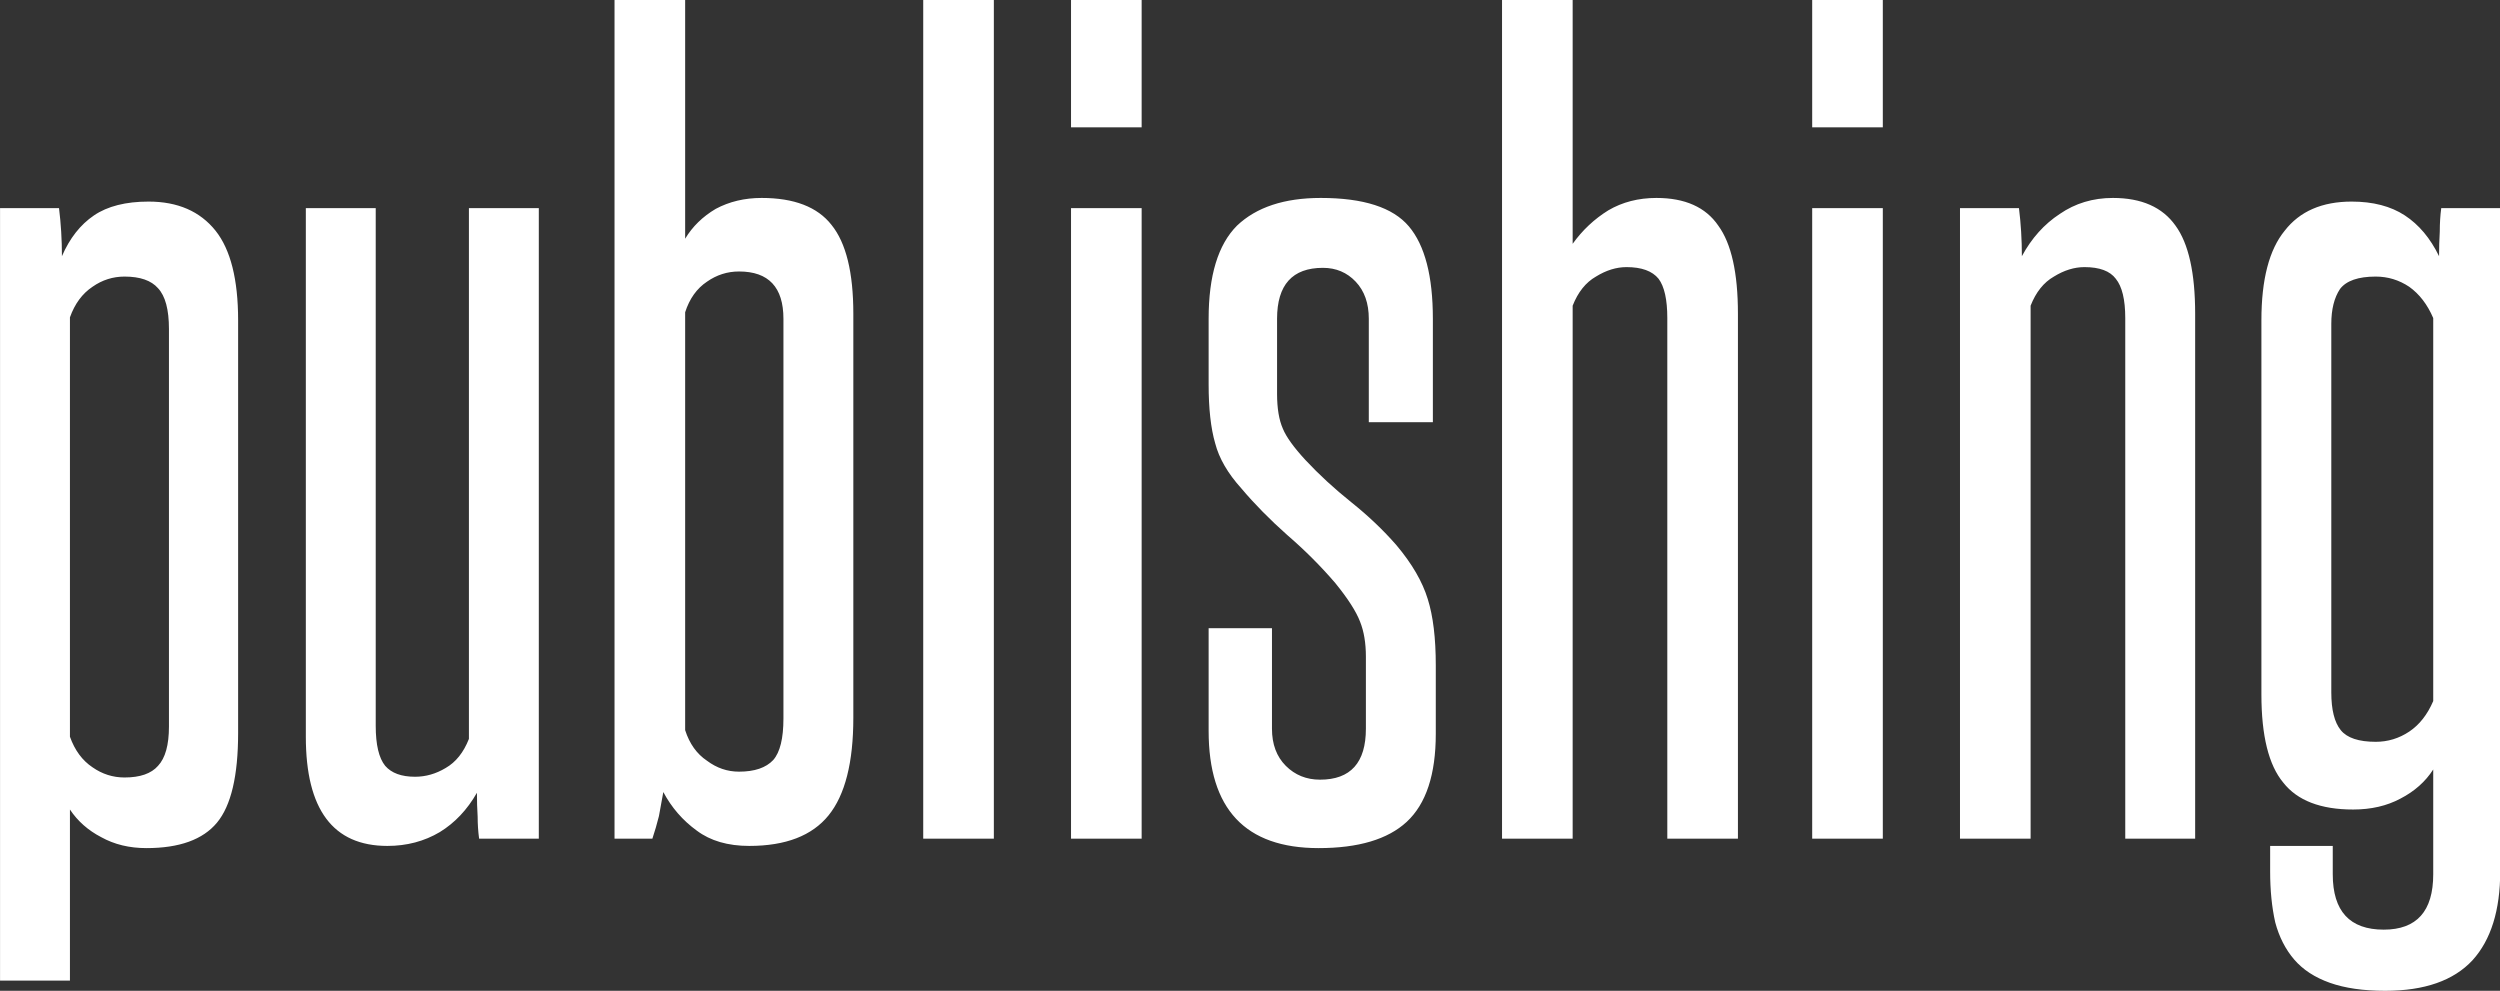 <svg data-v-423bf9ae="" xmlns="http://www.w3.org/2000/svg" viewBox="0 0 151.395 60" class="font"><rect x="0" y="0" width="151.395" height="60" fill="#333333" stroke="none"/><!----><!----><!----><g data-v-423bf9ae="" id="cce338de-7ccc-4cf1-a5ae-7c505558b414" fill="white" transform="matrix(4.409,0,0,4.409,-2.29,-14.07)"><path d="M2.84 13.17L2.84 7.71L2.84 7.71Q2.84 7.31 2.69 7.15L2.69 7.15L2.69 7.15Q2.55 6.99 2.23 6.99L2.23 6.99L2.23 6.99Q1.99 6.99 1.79 7.13L1.79 7.13L1.79 7.13Q1.58 7.27 1.48 7.55L1.48 7.55L1.48 13.31L1.48 13.31Q1.58 13.59 1.79 13.73L1.79 13.73L1.79 13.73Q1.99 13.87 2.23 13.87L2.23 13.87L2.23 13.87Q2.55 13.87 2.69 13.71L2.69 13.71L2.69 13.71Q2.84 13.55 2.84 13.17L2.84 13.17ZM1.48 16.66L0.52 16.66L0.52 6.05L1.33 6.05L1.33 6.05Q1.37 6.37 1.37 6.71L1.37 6.71L1.37 6.71Q1.53 6.34 1.81 6.15L1.81 6.15L1.81 6.15Q2.09 5.96 2.56 5.96L2.56 5.96L2.56 5.96Q3.16 5.96 3.48 6.36L3.48 6.36L3.48 6.36Q3.79 6.75 3.79 7.59L3.79 7.59L3.79 13.26L3.79 13.26Q3.79 14.14 3.50 14.49L3.50 14.49L3.50 14.49Q3.21 14.84 2.53 14.84L2.53 14.84L2.53 14.84Q2.18 14.84 1.91 14.69L1.91 14.69L1.91 14.69Q1.64 14.55 1.48 14.31L1.48 14.31L1.48 16.66ZM7.92 14.71L7.10 14.71L7.10 14.71Q7.08 14.56 7.08 14.41L7.08 14.41L7.08 14.41Q7.07 14.25 7.07 14.08L7.07 14.08L7.07 14.08Q6.87 14.43 6.56 14.62L6.56 14.62L6.56 14.62Q6.24 14.81 5.84 14.81L5.84 14.81L5.84 14.81Q4.72 14.81 4.72 13.31L4.72 13.31L4.72 6.05L5.68 6.05L5.68 13.16L5.68 13.16Q5.68 13.55 5.81 13.71L5.81 13.71L5.81 13.71Q5.94 13.86 6.22 13.86L6.22 13.86L6.22 13.86Q6.44 13.86 6.64 13.74L6.64 13.74L6.64 13.74Q6.85 13.62 6.96 13.34L6.96 13.34L6.96 6.05L7.92 6.05L7.92 14.71ZM11.28 13.06L11.28 7.57L11.28 7.57Q11.28 6.92 10.67 6.92L10.67 6.92L10.67 6.92Q10.43 6.92 10.23 7.06L10.23 7.06L10.23 7.06Q10.02 7.20 9.93 7.48L9.93 7.48L9.93 13.22L9.93 13.22Q10.02 13.50 10.23 13.64L10.23 13.64L10.23 13.64Q10.43 13.79 10.67 13.79L10.67 13.79L10.67 13.79Q10.99 13.79 11.14 13.63L11.14 13.63L11.14 13.63Q11.28 13.47 11.28 13.06L11.28 13.06ZM9.48 14.71L8.96 14.71L8.96 3.19L9.93 3.19L9.93 6.47L9.93 6.47Q10.08 6.22 10.35 6.06L10.35 6.06L10.35 6.06Q10.63 5.91 10.98 5.91L10.98 5.91L10.98 5.91Q11.65 5.91 11.94 6.28L11.94 6.28L11.94 6.28Q12.24 6.65 12.24 7.50L12.24 7.50L12.24 13.05L12.24 13.05Q12.24 13.97 11.90 14.39L11.90 14.39L11.90 14.39Q11.56 14.81 10.81 14.81L10.81 14.81L10.81 14.81Q10.37 14.81 10.09 14.60L10.09 14.60L10.09 14.60Q9.80 14.39 9.63 14.07L9.63 14.07L9.63 14.07Q9.60 14.24 9.57 14.40L9.57 14.40L9.57 14.40Q9.53 14.56 9.48 14.71L9.48 14.71ZM14.17 14.71L13.20 14.71L13.20 3.19L14.17 3.19L14.17 14.71ZM16.20 4.94L15.23 4.94L15.23 3.19L16.20 3.19L16.20 4.94ZM16.20 14.71L15.23 14.71L15.23 6.05L16.20 6.05L16.20 14.71ZM19.28 13.20L19.28 12.21L19.28 12.21Q19.28 11.93 19.20 11.73L19.20 11.73L19.20 11.73Q19.12 11.52 18.86 11.20L18.86 11.20L18.86 11.20Q18.56 10.85 18.20 10.54L18.20 10.54L18.20 10.54Q17.84 10.22 17.57 9.90L17.57 9.90L17.57 9.90Q17.29 9.59 17.21 9.28L17.21 9.28L17.21 9.28Q17.12 8.97 17.12 8.47L17.12 8.47L17.12 7.57L17.12 7.57Q17.12 6.68 17.51 6.29L17.51 6.29L17.51 6.29Q17.91 5.91 18.66 5.91L18.66 5.91L18.66 5.91Q19.54 5.91 19.87 6.30L19.87 6.30L19.87 6.30Q20.20 6.69 20.20 7.57L20.20 7.57L20.20 8.99L19.32 8.99L19.32 7.57L19.32 7.57Q19.32 7.25 19.14 7.06L19.14 7.06L19.14 7.06Q18.96 6.87 18.69 6.87L18.69 6.87L18.69 6.87Q18.06 6.87 18.06 7.57L18.06 7.57L18.06 8.60L18.06 8.60Q18.06 8.90 18.14 9.08L18.14 9.08L18.14 9.08Q18.21 9.25 18.45 9.51L18.45 9.51L18.45 9.51Q18.73 9.81 19.08 10.09L19.08 10.09L19.08 10.09Q19.43 10.37 19.70 10.68L19.70 10.68L19.70 10.68Q20.02 11.06 20.13 11.42L20.13 11.42L20.13 11.42Q20.24 11.77 20.24 12.33L20.24 12.33L20.24 13.27L20.24 13.27Q20.24 14.11 19.84 14.48L19.84 14.48L19.84 14.48Q19.45 14.84 18.63 14.84L18.63 14.84L18.63 14.84Q17.12 14.84 17.12 13.23L17.12 13.23L17.12 11.82L17.99 11.82L17.99 13.20L17.99 13.20Q17.99 13.52 18.18 13.71L18.18 13.71L18.18 13.71Q18.37 13.90 18.65 13.90L18.65 13.90L18.65 13.90Q19.28 13.90 19.28 13.20L19.28 13.20ZM24.39 14.71L23.42 14.71L23.42 7.56L23.42 7.56Q23.42 7.18 23.30 7.02L23.30 7.02L23.30 7.02Q23.17 6.86 22.86 6.86L22.86 6.86L22.86 6.86Q22.65 6.86 22.44 6.99L22.44 6.99L22.44 6.99Q22.23 7.11 22.12 7.39L22.12 7.39L22.12 14.71L21.15 14.71L21.15 3.19L22.12 3.19L22.12 6.54L22.12 6.54Q22.32 6.26 22.61 6.08L22.61 6.08L22.61 6.08Q22.90 5.91 23.27 5.91L23.27 5.91L23.27 5.91Q23.86 5.91 24.12 6.29L24.12 6.29L24.12 6.29Q24.39 6.66 24.39 7.50L24.39 7.50L24.39 14.71ZM26.38 4.94L25.41 4.94L25.41 3.19L26.38 3.19L26.38 4.94ZM26.38 14.71L25.41 14.71L25.41 6.05L26.38 6.05L26.38 14.71ZM30.67 14.71L29.71 14.71L29.71 7.56L29.71 7.56Q29.71 7.18 29.58 7.02L29.58 7.02L29.58 7.02Q29.46 6.86 29.15 6.86L29.15 6.86L29.15 6.86Q28.94 6.86 28.73 6.99L28.73 6.99L28.73 6.99Q28.52 7.11 28.41 7.39L28.41 7.39L28.41 14.71L27.44 14.71L27.44 6.05L28.25 6.05L28.25 6.05Q28.29 6.37 28.29 6.71L28.29 6.71L28.29 6.71Q28.49 6.34 28.81 6.13L28.81 6.13L28.81 6.13Q29.13 5.91 29.54 5.91L29.54 5.91L29.54 5.91Q30.13 5.91 30.40 6.29L30.40 6.29L30.40 6.29Q30.67 6.66 30.67 7.50L30.67 7.50L30.67 14.71ZM33.94 15.20L33.94 13.76L33.94 13.76Q33.78 14.01 33.49 14.16L33.49 14.16L33.49 14.16Q33.21 14.31 32.84 14.31L32.84 14.31L32.84 14.31Q32.17 14.31 31.88 13.94L31.88 13.94L31.88 13.94Q31.58 13.58 31.58 12.73L31.58 12.73L31.58 7.59L31.58 7.59Q31.58 6.75 31.90 6.36L31.90 6.36L31.90 6.36Q32.21 5.96 32.82 5.96L32.82 5.96L32.82 5.96Q33.26 5.96 33.55 6.15L33.55 6.15L33.55 6.15Q33.84 6.34 34.02 6.71L34.02 6.71L34.02 6.71Q34.02 6.54 34.03 6.37L34.03 6.37L34.03 6.37Q34.03 6.20 34.05 6.05L34.05 6.05L34.86 6.05L34.86 15.16L34.86 15.16Q34.86 15.96 34.48 16.38L34.48 16.38L34.48 16.38Q34.09 16.80 33.28 16.80L33.28 16.80L33.28 16.80Q32.83 16.80 32.52 16.69L32.52 16.69L32.52 16.69Q32.21 16.58 32.03 16.37L32.03 16.37L32.03 16.37Q31.85 16.16 31.77 15.86L31.77 15.86L31.77 15.86Q31.70 15.55 31.70 15.16L31.70 15.16L31.70 14.81L32.56 14.81L32.56 15.20L32.56 15.20Q32.56 15.96 33.26 15.96L33.26 15.96L33.26 15.96Q33.94 15.96 33.94 15.20L33.94 15.20ZM33.94 12.82L33.94 7.56L33.94 7.56Q33.82 7.28 33.61 7.13L33.61 7.13L33.61 7.13Q33.40 6.99 33.15 6.99L33.15 6.99L33.15 6.99Q32.79 6.99 32.66 7.16L32.66 7.16L32.66 7.16Q32.54 7.34 32.54 7.64L32.54 7.64L32.54 12.70L32.54 12.70Q32.54 13.06 32.67 13.22L32.67 13.22L32.67 13.22Q32.80 13.38 33.15 13.38L33.15 13.38L33.15 13.38Q33.40 13.38 33.61 13.24L33.61 13.24L33.61 13.24Q33.82 13.10 33.94 12.82L33.94 12.82Z"></path></g><!----><!----></svg>